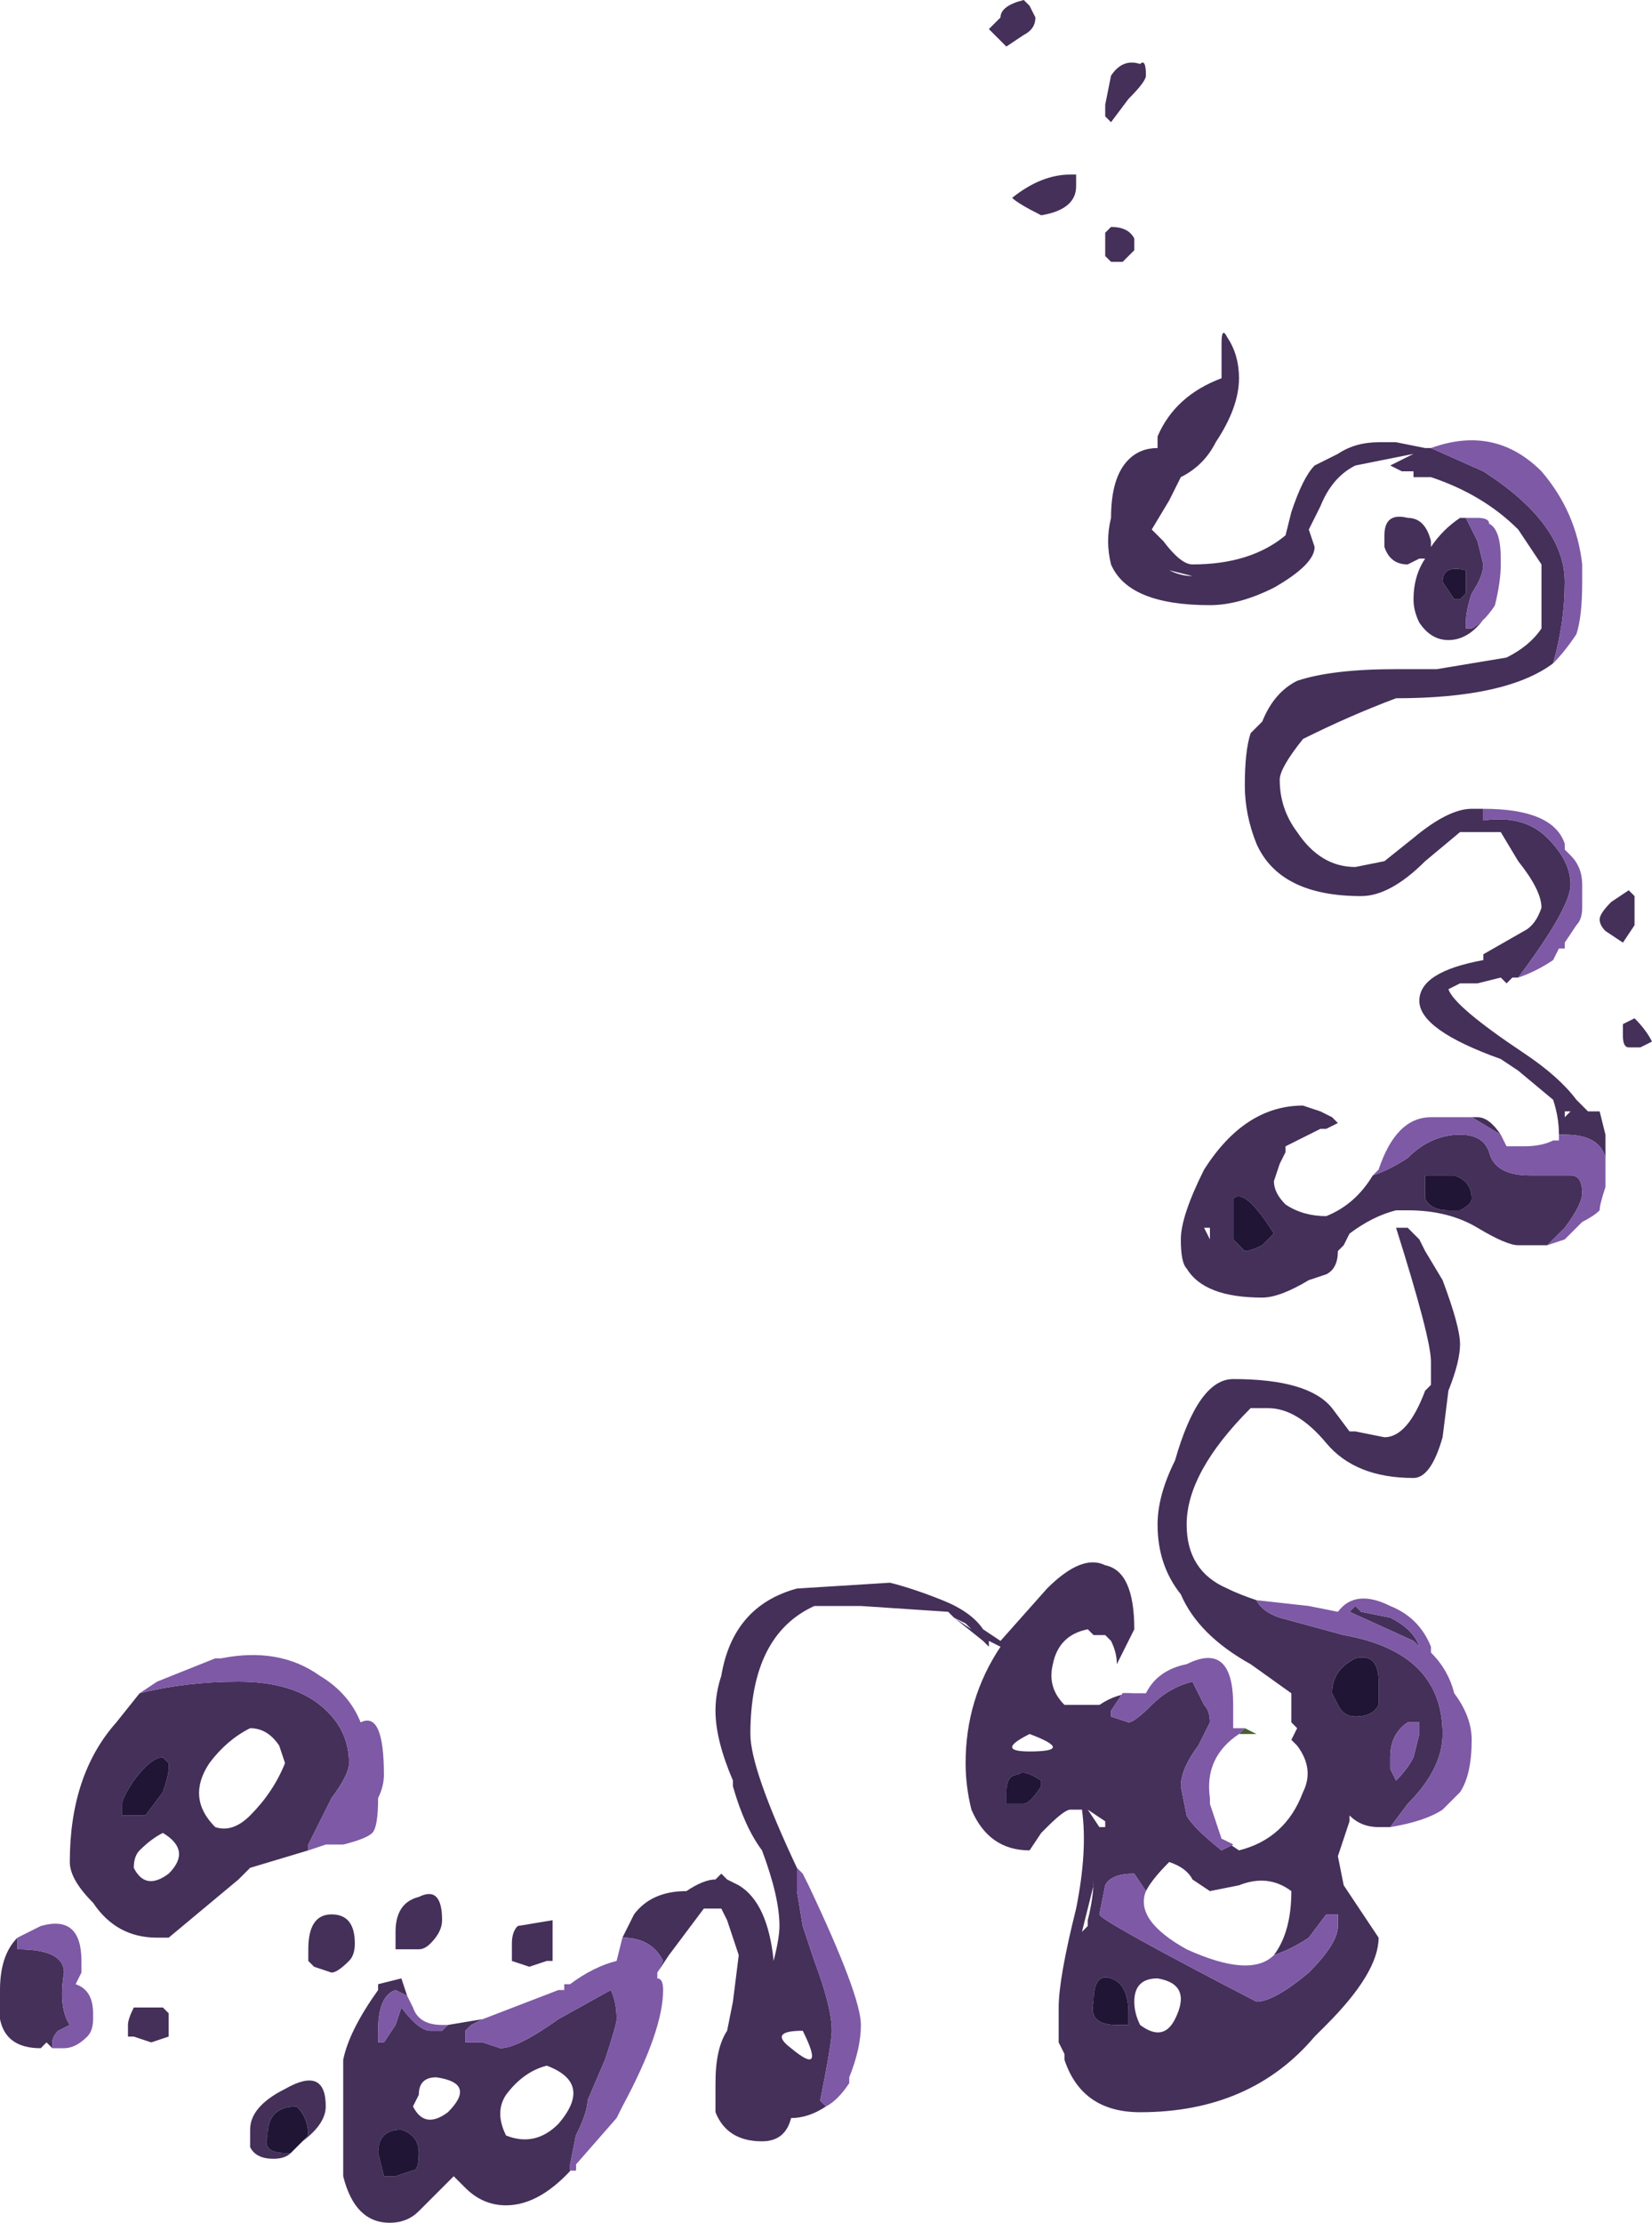 <?xml version="1.0" encoding="UTF-8" standalone="no"?>
<svg xmlns:ffdec="https://www.free-decompiler.com/flash" xmlns:xlink="http://www.w3.org/1999/xlink" ffdec:objectType="shape" height="19.1px" width="14.2px" xmlns="http://www.w3.org/2000/svg">
  <g transform="matrix(1.0, 0.0, 0.0, 1.0, 11.2, 16.45)">
    <path d="M1.85 -6.6 L1.9 -6.6 1.85 -6.6 M-0.5 -1.6 L-0.4 -1.55 -0.55 -1.55 -0.5 -1.6" fill="#466130" fill-rule="evenodd" stroke="none"/>
    <path d="M2.2 -6.7 Q2.2 -6.85 2.15 -7.0 L1.85 -7.25 1.7 -7.35 Q1.0 -7.6 1.0 -7.85 1.0 -8.1 1.55 -8.2 L1.55 -8.25 1.9 -8.45 Q2.0 -8.5 2.05 -8.65 2.05 -8.8 1.85 -9.05 L1.7 -9.3 1.35 -9.3 1.05 -9.05 Q0.75 -8.75 0.5 -8.75 -0.2 -8.75 -0.4 -9.2 -0.5 -9.45 -0.5 -9.7 -0.5 -10.0 -0.45 -10.15 L-0.35 -10.25 Q-0.25 -10.5 -0.05 -10.6 0.25 -10.7 0.8 -10.7 L1.15 -10.7 1.75 -10.8 Q1.95 -10.9 2.05 -11.05 L2.05 -11.6 Q1.95 -11.75 1.85 -11.9 1.55 -12.2 1.1 -12.35 L0.95 -12.35 0.95 -12.4 0.85 -12.4 0.75 -12.45 0.95 -12.55 0.45 -12.45 Q0.25 -12.35 0.15 -12.1 L0.05 -11.9 0.1 -11.75 Q0.1 -11.6 -0.25 -11.4 -0.55 -11.25 -0.8 -11.25 -1.5 -11.25 -1.65 -11.6 -1.7 -11.8 -1.65 -12.0 -1.65 -12.35 -1.5 -12.5 -1.4 -12.6 -1.25 -12.6 L-1.25 -12.7 Q-1.1 -13.05 -0.7 -13.2 L-0.7 -13.5 Q-0.7 -13.65 -0.65 -13.55 -0.55 -13.4 -0.55 -13.2 -0.55 -12.95 -0.75 -12.65 -0.85 -12.45 -1.05 -12.35 L-1.15 -12.15 -1.3 -11.9 -1.2 -11.8 Q-1.05 -11.6 -0.95 -11.6 -0.45 -11.6 -0.15 -11.85 L-0.1 -12.05 Q0.0 -12.35 0.1 -12.45 L0.3 -12.55 Q0.45 -12.65 0.65 -12.65 L0.8 -12.65 1.05 -12.6 1.1 -12.6 1.55 -12.4 Q2.25 -11.95 2.25 -11.45 2.25 -11.1 2.15 -10.75 1.75 -10.45 0.8 -10.45 0.4 -10.3 0.0 -10.1 -0.2 -9.85 -0.2 -9.75 -0.2 -9.5 -0.05 -9.3 0.15 -9.0 0.45 -9.0 L0.7 -9.05 0.95 -9.25 Q1.25 -9.5 1.45 -9.5 L1.55 -9.5 1.55 -9.4 Q1.9 -9.45 2.1 -9.25 2.3 -9.05 2.3 -8.85 2.3 -8.65 1.85 -8.05 L1.8 -8.05 1.75 -8.0 1.7 -8.05 1.5 -8.0 1.35 -8.0 1.25 -7.95 Q1.3 -7.8 1.9 -7.4 2.2 -7.2 2.35 -7.0 L2.45 -6.9 2.55 -6.9 2.6 -6.7 2.6 -6.4 2.6 -6.5 Q2.55 -6.7 2.25 -6.7 L2.2 -6.7 M2.1 -5.75 L1.85 -5.75 Q1.75 -5.75 1.5 -5.9 1.25 -6.05 0.9 -6.05 L0.8 -6.05 Q0.6 -6.0 0.4 -5.85 L0.35 -5.75 0.3 -5.7 Q0.3 -5.55 0.2 -5.5 L0.05 -5.45 Q-0.2 -5.3 -0.35 -5.3 -0.85 -5.3 -1.0 -5.55 -1.05 -5.6 -1.05 -5.8 -1.05 -6.0 -0.85 -6.4 -0.5 -6.95 0.0 -6.95 L0.15 -6.9 0.25 -6.85 0.3 -6.8 0.2 -6.75 0.15 -6.75 -0.15 -6.6 -0.15 -6.55 -0.2 -6.45 -0.25 -6.3 Q-0.25 -6.2 -0.15 -6.1 0.0 -6.0 0.2 -6.0 0.45 -6.1 0.6 -6.35 0.75 -6.4 0.9 -6.5 1.1 -6.7 1.35 -6.7 1.55 -6.7 1.6 -6.55 1.65 -6.35 1.95 -6.35 L2.3 -6.35 Q2.4 -6.35 2.4 -6.2 2.4 -6.1 2.25 -5.9 L2.1 -5.75 M1.35 -6.85 L1.5 -6.85 Q1.6 -6.85 1.7 -6.7 L1.45 -6.85 1.35 -6.85 M1.65 -11.25 L1.6 -11.2 Q1.45 -10.95 1.25 -10.95 1.1 -10.95 1.0 -11.1 0.95 -11.2 0.95 -11.3 0.95 -11.5 1.05 -11.65 L1.0 -11.65 0.9 -11.6 Q0.75 -11.6 0.7 -11.75 L0.7 -11.85 Q0.7 -12.05 0.9 -12.0 1.05 -12.0 1.1 -11.8 L1.1 -11.75 Q1.2 -11.9 1.35 -12.0 L1.5 -12.0 1.4 -12.0 1.5 -11.8 1.55 -11.6 Q1.55 -11.5 1.45 -11.35 1.4 -11.2 1.4 -11.1 L1.4 -11.05 1.45 -11.05 Q1.55 -11.1 1.65 -11.25 M1.35 -11.3 L1.4 -11.35 1.4 -11.55 Q1.2 -11.6 1.2 -11.45 L1.3 -11.3 1.35 -11.3 M2.85 -8.75 L2.85 -8.5 2.75 -8.35 2.6 -8.45 Q2.55 -8.5 2.55 -8.55 2.55 -8.6 2.65 -8.7 L2.8 -8.8 2.85 -8.75 M2.75 -7.55 L2.75 -7.65 2.85 -7.7 Q2.95 -7.6 3.0 -7.5 L2.9 -7.45 2.8 -7.45 Q2.75 -7.45 2.75 -7.55 M2.25 -6.85 L2.3 -6.9 2.25 -6.9 2.25 -6.85 M1.6 -6.0 L1.6 -6.0 M1.3 -6.35 L1.05 -6.35 1.05 -6.25 Q1.05 -6.2 1.05 -6.15 1.1 -6.05 1.25 -6.05 L1.35 -6.05 Q1.45 -6.1 1.45 -6.15 1.45 -6.3 1.3 -6.35 M-0.7 -0.65 L-0.55 -0.55 Q-0.15 -0.65 0.0 -1.05 0.1 -1.25 -0.05 -1.45 L-0.1 -1.5 -0.05 -1.6 -0.1 -1.65 -0.1 -1.9 -0.45 -2.15 Q-0.9 -2.4 -1.05 -2.75 -1.25 -3.0 -1.25 -3.35 -1.25 -3.6 -1.1 -3.9 -0.9 -4.6 -0.6 -4.6 0.05 -4.6 0.25 -4.35 L0.4 -4.15 0.45 -4.15 0.7 -4.1 Q0.9 -4.1 1.05 -4.5 L1.1 -4.55 1.1 -4.75 Q1.1 -4.95 0.8 -5.9 L0.85 -5.9 0.9 -5.9 1.0 -5.8 1.05 -5.7 1.2 -5.45 Q1.35 -5.05 1.35 -4.9 1.35 -4.75 1.25 -4.5 L1.2 -4.1 Q1.1 -3.75 0.95 -3.75 0.45 -3.75 0.2 -4.05 -0.05 -4.35 -0.3 -4.35 L-0.45 -4.35 Q-1.0 -3.8 -1.0 -3.35 -1.0 -2.95 -0.65 -2.8 -0.55 -2.75 -0.4 -2.7 -0.35 -2.6 -0.2 -2.55 L0.35 -2.4 Q1.2 -2.25 1.2 -1.55 1.2 -1.25 0.9 -0.95 L0.75 -0.75 0.65 -0.75 Q0.5 -0.75 0.4 -0.85 L0.4 -0.8 0.3 -0.5 0.35 -0.25 0.65 0.2 Q0.65 0.5 0.2 0.95 L0.1 1.05 Q-0.45 1.7 -1.4 1.7 -1.9 1.7 -2.05 1.25 L-2.05 1.2 -2.1 1.1 -2.1 0.8 Q-2.1 0.55 -1.95 -0.05 -1.85 -0.55 -1.9 -0.9 L-2.0 -0.9 Q-2.05 -0.9 -2.2 -0.75 L-2.25 -0.7 -2.35 -0.55 Q-2.7 -0.55 -2.85 -0.9 -2.9 -1.1 -2.9 -1.3 -2.9 -1.85 -2.6 -2.3 L-2.7 -2.35 -2.7 -2.3 -2.75 -2.35 -3.0 -2.55 -3.05 -2.6 -3.8 -2.65 -4.2 -2.65 Q-4.75 -2.4 -4.75 -1.55 -4.75 -1.25 -4.35 -0.4 L-4.35 -0.2 -4.3 0.1 -4.2 0.4 Q-4.05 0.8 -4.05 1.0 -4.05 1.1 -4.15 1.6 L-4.1 1.65 Q-4.25 1.75 -4.4 1.75 -4.45 1.95 -4.65 1.95 -4.95 1.95 -5.05 1.7 L-5.05 1.45 Q-5.05 1.15 -4.95 1.0 L-4.9 0.75 -4.85 0.35 -4.95 0.05 -5.0 -0.05 -5.15 -0.05 -5.45 0.35 -5.55 0.5 -5.5 0.4 Q-5.6 0.2 -5.85 0.2 L-5.75 0.0 Q-5.6 -0.2 -5.3 -0.2 -5.15 -0.3 -5.05 -0.3 L-5.0 -0.35 -4.95 -0.3 -4.85 -0.25 Q-4.6 -0.1 -4.55 0.4 -4.5 0.2 -4.5 0.1 -4.5 -0.15 -4.65 -0.55 -4.8 -0.75 -4.9 -1.1 L-4.9 -1.15 Q-5.05 -1.5 -5.05 -1.75 -5.05 -1.9 -5.0 -2.05 -4.9 -2.65 -4.35 -2.8 L-3.55 -2.85 Q-3.35 -2.8 -3.1 -2.7 -2.85 -2.6 -2.75 -2.45 L-2.6 -2.35 -2.2 -2.8 Q-1.9 -3.1 -1.7 -3.0 -1.45 -2.95 -1.45 -2.45 L-1.6 -2.15 Q-1.6 -2.25 -1.65 -2.35 L-1.7 -2.4 -1.8 -2.4 -1.85 -2.45 Q-2.1 -2.4 -2.15 -2.15 -2.2 -1.95 -2.05 -1.8 L-1.75 -1.8 Q-1.6 -1.9 -1.45 -1.9 L-1.55 -1.9 -1.65 -1.75 -1.65 -1.7 -1.5 -1.65 Q-1.45 -1.65 -1.3 -1.8 -1.15 -1.95 -0.95 -2.0 L-0.85 -1.8 Q-0.8 -1.75 -0.8 -1.65 L-0.9 -1.45 Q-1.05 -1.25 -1.05 -1.1 L-1.0 -0.85 Q-0.95 -0.75 -0.7 -0.55 L-0.6 -0.6 -0.7 -0.65 M-6.25 2.15 Q-6.55 2.5 -6.85 2.5 -7.05 2.5 -7.2 2.35 L-7.3 2.25 -7.6 2.55 Q-7.7 2.65 -7.85 2.65 -8.15 2.65 -8.25 2.25 L-8.25 1.25 Q-8.2 1.0 -7.95 0.65 L-7.95 0.6 -7.75 0.55 -7.7 0.7 -7.8 0.65 Q-7.95 0.7 -7.95 1.0 L-7.95 1.1 -7.9 1.1 -7.8 0.95 -7.75 0.8 Q-7.6 1.0 -7.5 1.0 L-7.4 1.0 -7.35 0.95 -7.05 0.9 -7.15 0.95 -7.2 1.0 -7.2 1.1 -7.05 1.1 -6.9 1.15 Q-6.75 1.15 -6.4 0.9 L-5.95 0.65 Q-5.9 0.75 -5.9 0.9 -5.9 0.95 -6.0 1.25 L-6.15 1.6 Q-6.15 1.7 -6.25 1.9 L-6.3 2.15 -6.3 2.2 -6.25 2.2 -6.25 2.15 M0.95 -5.7 L0.95 -5.7 M0.25 -1.9 L0.3 -1.8 Q0.35 -1.7 0.45 -1.7 0.6 -1.7 0.65 -1.8 L0.65 -2.0 Q0.65 -2.25 0.45 -2.2 0.25 -2.1 0.25 -1.9 M0.4 -2.6 L0.45 -2.65 0.5 -2.6 0.75 -2.55 Q0.95 -2.45 1.0 -2.3 L0.95 -2.35 0.4 -2.6 M0.95 -1.35 L1.0 -1.55 1.0 -1.65 0.9 -1.65 Q0.75 -1.55 0.75 -1.35 L0.75 -1.25 0.8 -1.15 Q0.9 -1.25 0.95 -1.35 M-1.35 -0.2 L-1.45 -0.35 Q-1.65 -0.35 -1.7 -0.25 L-1.75 0.0 Q-1.75 0.05 -0.4 0.75 -0.25 0.75 0.05 0.5 0.3 0.25 0.3 0.1 L0.3 0.0 0.2 0.0 0.05 0.2 Q-0.1 0.3 -0.25 0.35 -0.1 0.15 -0.1 -0.2 -0.3 -0.35 -0.55 -0.25 L-0.8 -0.2 -0.95 -0.3 Q-1.0 -0.4 -1.15 -0.45 -1.3 -0.3 -1.35 -0.2 M-2.35 -16.4 L-2.3 -16.3 Q-2.3 -16.2 -2.4 -16.15 L-2.55 -16.05 -2.7 -16.2 -2.6 -16.3 Q-2.6 -16.4 -2.4 -16.45 L-2.35 -16.4 M-1.7 -15.55 L-1.65 -15.8 Q-1.55 -15.95 -1.4 -15.9 -1.35 -15.95 -1.35 -15.8 -1.35 -15.75 -1.5 -15.6 L-1.65 -15.4 -1.7 -15.45 -1.7 -15.55 M-2.5 -14.75 Q-2.25 -14.95 -2.0 -14.95 L-1.95 -14.95 -1.95 -14.85 Q-1.95 -14.65 -2.25 -14.6 -2.45 -14.7 -2.5 -14.75 M-1.45 -14.4 L-1.45 -14.3 -1.55 -14.2 -1.65 -14.2 -1.7 -14.25 -1.7 -14.45 -1.65 -14.5 Q-1.5 -14.5 -1.45 -14.4 M-0.95 -11.5 L-1.15 -11.55 Q-1.05 -11.5 -0.95 -11.5 M-10.0 -1.9 Q-9.6 -2.0 -9.15 -2.0 -8.7 -2.0 -8.45 -1.8 -8.2 -1.6 -8.2 -1.3 -8.2 -1.2 -8.35 -1.0 L-8.55 -0.6 -8.55 -0.55 -9.05 -0.4 -9.15 -0.3 -9.75 0.2 -9.85 0.2 Q-10.2 0.2 -10.4 -0.1 -10.6 -0.3 -10.6 -0.45 -10.6 -1.2 -10.2 -1.65 L-10.0 -1.9 M-10.15 -0.95 L-10.15 -0.85 -9.95 -0.85 -9.8 -1.05 Q-9.75 -1.2 -9.75 -1.25 L-9.75 -1.3 -9.8 -1.35 Q-9.9 -1.35 -10.05 -1.15 -10.15 -1.0 -10.15 -0.95 M-9.8 -0.7 Q-9.9 -0.65 -10.0 -0.55 -10.05 -0.5 -10.05 -0.4 -9.95 -0.2 -9.75 -0.35 -9.55 -0.55 -9.8 -0.7 M-8.8 -1.45 Q-8.9 -1.6 -9.05 -1.6 -9.25 -1.5 -9.4 -1.3 -9.6 -1.0 -9.35 -0.75 -9.2 -0.7 -9.05 -0.85 -8.85 -1.05 -8.75 -1.3 L-8.8 -1.45 M-0.85 -5.9 L-0.8 -5.8 -0.8 -5.9 -0.85 -5.9 M-0.25 -5.85 Q-0.5 -6.25 -0.6 -6.15 -0.6 -6.1 -0.6 -5.8 L-0.5 -5.7 Q-0.45 -5.7 -0.35 -5.75 L-0.25 -5.85 M-5.05 -0.15 L-5.05 -0.15 M-2.9 -2.5 L-3.0 -2.55 -2.85 -2.45 -2.9 -2.5 M-2.55 -1.05 L-2.55 -0.95 -2.4 -0.95 Q-2.35 -0.95 -2.25 -1.1 L-2.25 -1.15 Q-2.4 -1.25 -2.45 -1.2 -2.55 -1.2 -2.55 -1.05 M-2.35 -1.55 Q-2.65 -1.4 -2.35 -1.4 -1.95 -1.4 -2.35 -1.55 M-1.8 -0.25 L-1.9 0.15 -1.85 0.1 -1.85 0.05 Q-1.8 -0.15 -1.8 -0.3 L-1.8 -0.25 M-1.75 -0.75 L-1.7 -0.75 -1.7 -0.8 -1.85 -0.9 -1.75 -0.75 M-1.4 0.95 Q-1.2 1.1 -1.1 0.9 -0.95 0.6 -1.25 0.55 -1.45 0.55 -1.45 0.75 -1.45 0.85 -1.4 0.95 M-1.5 0.85 Q-1.5 0.6 -1.65 0.55 -1.8 0.5 -1.8 0.75 -1.85 0.95 -1.6 0.95 L-1.5 0.95 -1.5 0.9 Q-1.5 0.95 -1.5 0.85 M-4.4 1.15 Q-4.1 1.4 -4.3 1.0 -4.6 1.0 -4.4 1.15 M-6.45 0.4 L-6.5 0.4 -6.65 0.45 -6.8 0.4 -6.8 0.25 Q-6.8 0.15 -6.75 0.1 L-6.45 0.05 Q-6.45 0.1 -6.45 0.25 L-6.45 0.4 M-6.5 1.3 Q-6.7 1.35 -6.85 1.55 -6.95 1.7 -6.85 1.9 -6.6 2.0 -6.4 1.8 -6.1 1.45 -6.5 1.3 M-7.5 0.25 Q-7.55 0.3 -7.6 0.3 L-7.8 0.3 -7.8 0.15 Q-7.8 -0.1 -7.6 -0.15 -7.4 -0.25 -7.4 0.05 -7.4 0.15 -7.5 0.25 M-8.55 0.3 Q-8.55 0.0 -8.35 0.0 -8.15 0.0 -8.15 0.25 -8.15 0.35 -8.2 0.4 -8.3 0.5 -8.35 0.5 L-8.5 0.45 -8.55 0.4 -8.55 0.3 M-7.6 1.55 L-7.65 1.65 Q-7.55 1.85 -7.35 1.7 -7.1 1.45 -7.45 1.4 -7.6 1.4 -7.6 1.55 M-7.6 2.05 Q-7.6 1.9 -7.75 1.85 -7.95 1.85 -7.95 2.05 L-7.9 2.25 -7.8 2.25 -7.65 2.2 Q-7.6 2.2 -7.6 2.05 M-8.6 1.95 L-8.55 1.9 Q-8.55 1.75 -8.65 1.65 -8.9 1.65 -8.9 1.9 -8.95 2.05 -8.75 2.05 L-8.7 2.05 Q-8.75 2.1 -8.85 2.1 -9.0 2.1 -9.05 2.0 L-9.05 1.85 Q-9.05 1.65 -8.75 1.5 -8.4 1.3 -8.4 1.65 -8.4 1.8 -8.6 1.95 M-9.8 0.8 L-9.75 0.85 -9.75 1.05 -9.9 1.1 -10.05 1.05 -10.1 1.05 -10.1 0.95 Q-10.1 0.9 -10.05 0.8 L-9.8 0.8 M-11.05 0.2 L-11.05 0.3 Q-10.65 0.3 -10.65 0.5 -10.7 0.8 -10.6 0.95 L-10.7 1.0 Q-10.75 1.05 -10.75 1.1 L-10.75 1.15 -10.8 1.1 -10.85 1.15 Q-11.15 1.15 -11.2 0.9 -11.2 0.8 -11.2 0.65 -11.2 0.35 -11.05 0.2" fill="#443059" fill-rule="evenodd" stroke="none"/>
    <path d="M1.1 -12.6 Q1.65 -12.8 2.05 -12.4 2.35 -12.05 2.4 -11.6 L2.4 -11.45 Q2.4 -11.15 2.35 -11.0 2.25 -10.85 2.15 -10.75 2.25 -11.1 2.25 -11.45 2.25 -11.95 1.55 -12.4 L1.1 -12.6 M1.55 -9.5 Q2.15 -9.5 2.25 -9.2 L2.25 -9.15 2.3 -9.1 Q2.4 -9.0 2.4 -8.85 L2.4 -8.65 Q2.4 -8.55 2.35 -8.5 L2.25 -8.35 2.25 -8.3 2.2 -8.3 2.15 -8.2 Q2.0 -8.1 1.85 -8.05 2.3 -8.65 2.3 -8.85 2.3 -9.05 2.1 -9.25 1.9 -9.45 1.55 -9.4 L1.55 -9.5 M2.6 -6.4 L2.6 -6.25 Q2.55 -6.1 2.55 -6.05 2.5 -6.0 2.4 -5.95 L2.25 -5.8 2.1 -5.75 2.25 -5.9 Q2.4 -6.1 2.4 -6.2 2.4 -6.35 2.3 -6.35 L1.95 -6.35 Q1.65 -6.35 1.6 -6.55 1.55 -6.7 1.35 -6.7 1.1 -6.7 0.9 -6.5 0.75 -6.4 0.6 -6.35 L0.65 -6.4 Q0.8 -6.85 1.1 -6.85 L1.35 -6.85 1.45 -6.85 1.7 -6.7 1.75 -6.6 1.85 -6.6 1.9 -6.6 Q2.05 -6.6 2.15 -6.65 L2.2 -6.65 2.2 -6.7 2.25 -6.7 Q2.55 -6.7 2.6 -6.5 L2.6 -6.4 M1.5 -12.0 Q1.6 -12.0 1.6 -11.95 1.7 -11.9 1.7 -11.65 L1.7 -11.6 Q1.7 -11.45 1.65 -11.25 1.55 -11.1 1.45 -11.05 L1.4 -11.05 1.4 -11.1 Q1.4 -11.2 1.45 -11.35 1.55 -11.5 1.55 -11.6 L1.5 -11.8 1.4 -12.0 1.5 -12.0 M-0.4 -2.7 L0.05 -2.65 0.3 -2.6 Q0.45 -2.8 0.75 -2.65 1.0 -2.55 1.1 -2.3 L1.1 -2.25 Q1.25 -2.1 1.3 -1.9 1.45 -1.7 1.45 -1.5 1.45 -1.2 1.35 -1.05 L1.2 -0.9 Q1.05 -0.8 0.75 -0.75 L0.9 -0.95 Q1.2 -1.25 1.2 -1.55 1.2 -2.25 0.35 -2.4 L-0.2 -2.55 Q-0.35 -2.6 -0.4 -2.7 M-4.35 -0.4 L-4.3 -0.35 -4.25 -0.25 Q-3.8 0.7 -3.8 0.95 -3.8 1.15 -3.9 1.4 L-3.9 1.45 Q-4.0 1.6 -4.1 1.65 L-4.15 1.6 Q-4.05 1.1 -4.05 1.0 -4.05 0.8 -4.2 0.4 L-4.3 0.1 -4.35 -0.2 -4.35 -0.4 M-5.55 0.5 L-5.55 0.55 Q-5.5 0.55 -5.5 0.65 -5.5 1.0 -5.85 1.65 L-5.9 1.75 -6.25 2.15 -6.25 2.2 -6.3 2.2 -6.3 2.15 -6.25 1.9 Q-6.15 1.7 -6.15 1.6 L-6.0 1.25 Q-5.9 0.95 -5.9 0.9 -5.9 0.75 -5.95 0.65 L-6.4 0.9 Q-6.75 1.15 -6.9 1.15 L-7.05 1.1 -7.2 1.1 -7.2 1.0 -7.15 0.95 -7.05 0.9 -6.4 0.65 -6.35 0.65 -6.35 0.6 -6.3 0.6 Q-6.1 0.45 -5.9 0.4 L-5.85 0.2 Q-5.6 0.2 -5.5 0.4 L-5.55 0.5 M-7.7 0.7 L-7.65 0.8 Q-7.6 0.95 -7.4 0.95 L-7.35 0.95 -7.4 1.0 -7.5 1.0 Q-7.6 1.0 -7.75 0.8 L-7.8 0.95 -7.9 1.1 -7.95 1.1 -7.95 1.0 Q-7.95 0.7 -7.8 0.65 L-7.7 0.7 M-1.45 -1.9 L-1.35 -1.9 Q-1.25 -2.1 -1.0 -2.15 -0.6 -2.35 -0.6 -1.8 -0.6 -1.7 -0.6 -1.6 L-0.5 -1.6 -0.55 -1.55 Q-0.85 -1.35 -0.8 -1.0 L-0.8 -0.95 -0.7 -0.65 -0.6 -0.6 -0.7 -0.55 Q-0.95 -0.75 -1.0 -0.85 L-1.05 -1.1 Q-1.05 -1.25 -0.9 -1.45 L-0.8 -1.65 Q-0.8 -1.75 -0.85 -1.8 L-0.95 -2.0 Q-1.15 -1.95 -1.3 -1.8 -1.45 -1.65 -1.5 -1.65 L-1.65 -1.7 -1.65 -1.75 -1.55 -1.9 -1.45 -1.9 M0.4 -2.6 L0.95 -2.35 1.0 -2.3 Q0.95 -2.45 0.75 -2.55 L0.5 -2.6 0.45 -2.65 0.4 -2.6 M0.95 -1.35 Q0.9 -1.25 0.8 -1.15 L0.75 -1.25 0.75 -1.35 Q0.75 -1.55 0.9 -1.65 L1.0 -1.65 1.0 -1.55 0.95 -1.35 M-0.25 0.35 Q-0.1 0.3 0.05 0.2 L0.2 0.0 0.3 0.0 0.3 0.1 Q0.3 0.25 0.05 0.5 -0.25 0.75 -0.4 0.75 -1.75 0.05 -1.75 0.0 L-1.7 -0.25 Q-1.65 -0.35 -1.45 -0.35 L-1.35 -0.2 Q-1.45 0.05 -1.0 0.3 -0.45 0.55 -0.25 0.35 M-10.0 -1.9 L-9.85 -2.0 -9.35 -2.2 -9.3 -2.2 Q-8.8 -2.3 -8.45 -2.05 -8.2 -1.9 -8.1 -1.65 -7.9 -1.75 -7.9 -1.2 -7.9 -1.1 -7.95 -1.0 -7.95 -0.75 -8.0 -0.7 -8.05 -0.65 -8.25 -0.6 L-8.4 -0.6 -8.55 -0.55 -8.55 -0.6 -8.35 -1.0 Q-8.2 -1.2 -8.2 -1.3 -8.2 -1.6 -8.45 -1.8 -8.7 -2.0 -9.15 -2.0 -9.6 -2.0 -10.0 -1.9 M-11.05 0.2 Q-10.95 0.15 -10.85 0.1 -10.5 0.0 -10.5 0.4 L-10.5 0.5 -10.55 0.6 Q-10.4 0.65 -10.4 0.85 L-10.4 0.9 Q-10.4 1.0 -10.45 1.05 -10.55 1.15 -10.65 1.15 L-10.75 1.15 -10.75 1.1 Q-10.75 1.05 -10.7 1.0 L-10.6 0.95 Q-10.7 0.8 -10.65 0.5 -10.65 0.3 -11.05 0.3 L-11.05 0.2" fill="#7e59a6" fill-rule="evenodd" stroke="none"/>
    <path d="M1.35 -11.3 L1.3 -11.3 1.2 -11.45 Q1.2 -11.6 1.4 -11.55 L1.4 -11.35 1.35 -11.3 M1.3 -6.35 Q1.45 -6.3 1.45 -6.15 1.45 -6.1 1.35 -6.05 L1.25 -6.05 Q1.1 -6.05 1.05 -6.15 1.05 -6.2 1.05 -6.25 L1.05 -6.35 1.3 -6.35 M0.25 -1.9 Q0.25 -2.1 0.45 -2.2 0.65 -2.25 0.65 -2.0 L0.65 -1.8 Q0.6 -1.7 0.45 -1.7 0.35 -1.7 0.3 -1.8 L0.25 -1.9 M-10.15 -0.95 Q-10.15 -1.0 -10.05 -1.15 -9.9 -1.35 -9.8 -1.35 L-9.75 -1.3 -9.75 -1.25 Q-9.75 -1.2 -9.8 -1.05 L-9.95 -0.85 -10.15 -0.85 -10.15 -0.95 M-0.25 -5.85 L-0.35 -5.75 Q-0.45 -5.7 -0.5 -5.7 L-0.6 -5.8 Q-0.6 -6.1 -0.6 -6.15 -0.5 -6.25 -0.25 -5.85 M-2.55 -1.05 Q-2.55 -1.2 -2.45 -1.2 -2.4 -1.25 -2.25 -1.15 L-2.25 -1.1 Q-2.35 -0.95 -2.4 -0.95 L-2.55 -0.95 -2.55 -1.05 M-1.5 0.85 Q-1.5 0.95 -1.5 0.9 L-1.5 0.95 -1.6 0.95 Q-1.85 0.95 -1.8 0.75 -1.8 0.5 -1.65 0.55 -1.5 0.6 -1.5 0.85 M-7.6 2.05 Q-7.6 2.2 -7.65 2.2 L-7.8 2.25 -7.9 2.25 -7.95 2.05 Q-7.95 1.85 -7.75 1.85 -7.6 1.9 -7.6 2.05 M-8.6 1.95 L-8.7 2.05 -8.75 2.05 Q-8.95 2.05 -8.9 1.9 -8.9 1.65 -8.65 1.65 -8.55 1.75 -8.55 1.9 L-8.6 1.95" fill="#201535" fill-rule="evenodd" stroke="none"/>
  </g>
</svg>
